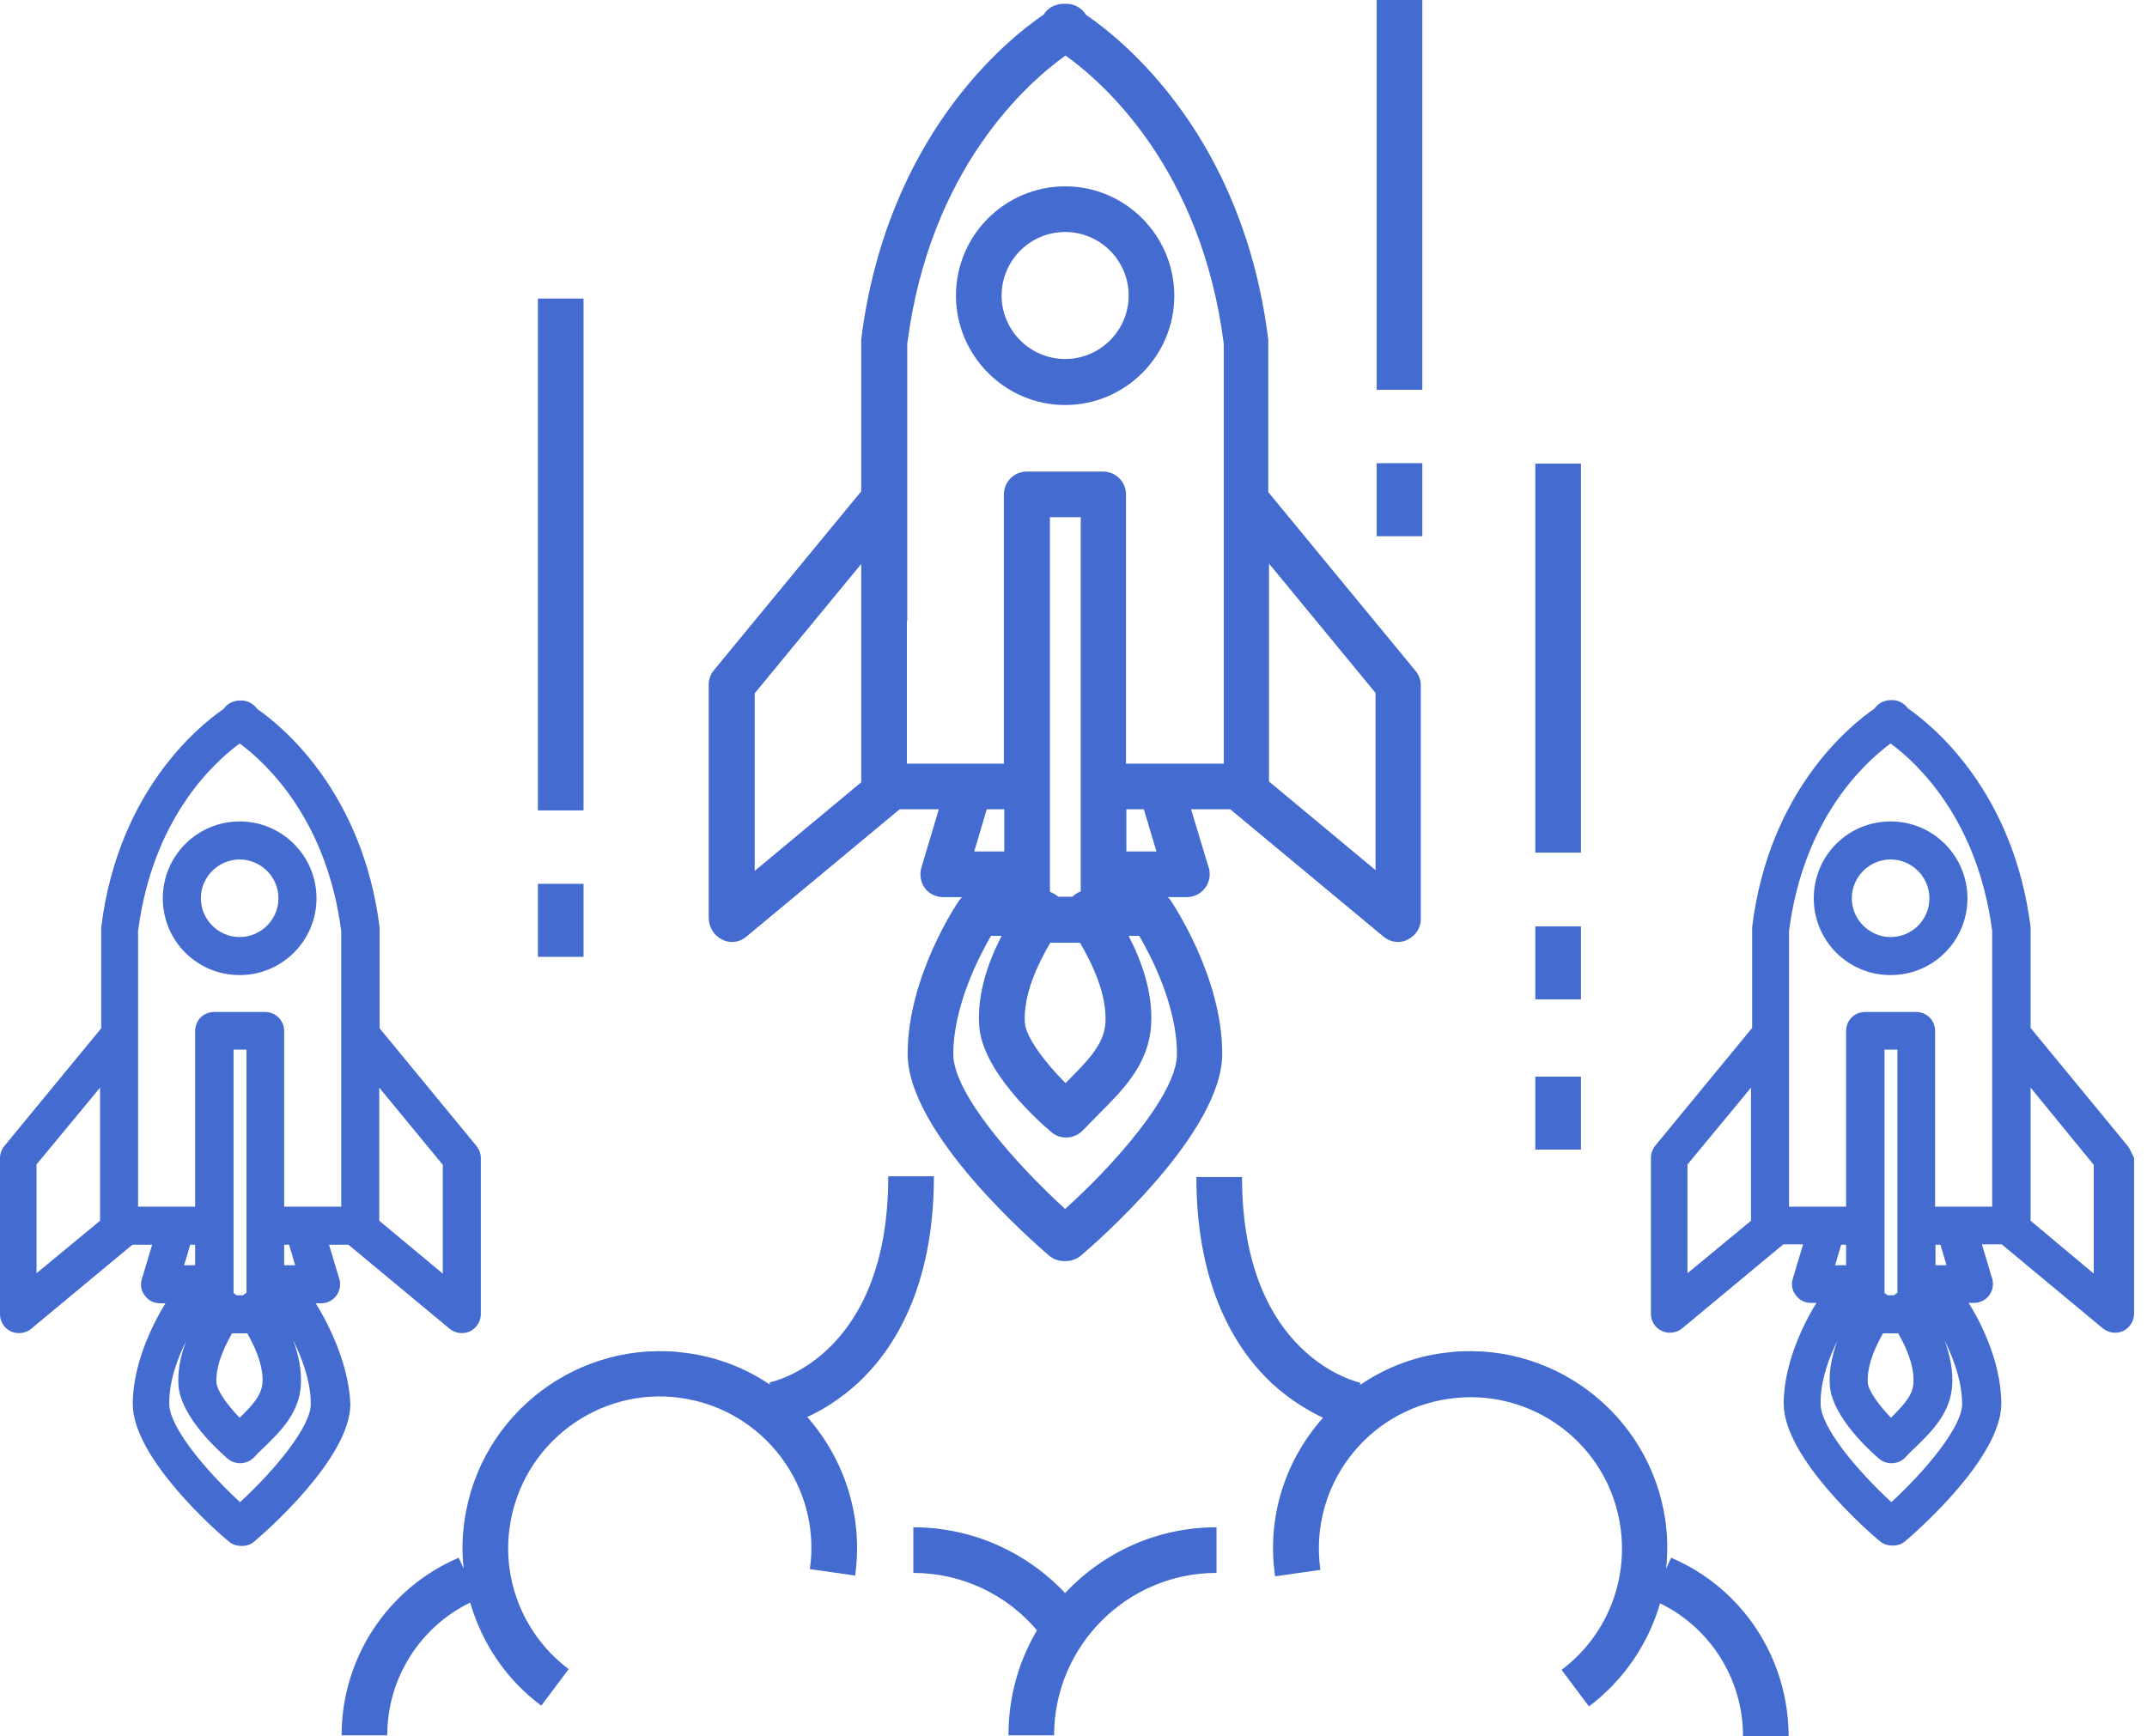<svg xmlns="http://www.w3.org/2000/svg" width="136" height="110" viewBox="0 0 136 110" fill="none"><path d="M45.759 59.542C45.952 59.639 46.169 59.687 46.361 59.687C46.699 59.687 47.012 59.566 47.277 59.349L56.988 51.277H59.47L58.361 54.988C58.241 55.422 58.313 55.904 58.578 56.265C58.843 56.627 59.277 56.843 59.735 56.843H60.94C60.892 56.892 60.819 56.964 60.771 57.036C60.627 57.229 57.494 61.88 57.494 66.771C57.494 71.807 65.542 78.771 66.458 79.566C66.723 79.783 67.06 79.904 67.398 79.904H67.518C67.855 79.904 68.193 79.783 68.458 79.566C69.374 78.795 77.422 71.807 77.422 66.771C77.422 61.88 74.265 57.229 74.145 57.036C74.096 56.964 74.048 56.916 73.976 56.843H75.181C75.976 56.843 76.626 56.193 76.626 55.398C76.626 55.205 76.602 55.036 76.53 54.867L75.446 51.277H77.928L87.639 59.349C87.904 59.566 88.241 59.687 88.554 59.687C88.771 59.687 88.964 59.639 89.157 59.542C89.663 59.301 90 58.795 90 58.241V43.422C90 43.084 89.879 42.771 89.663 42.506L80.337 31.181V21.687C80.337 21.639 80.337 21.566 80.337 21.518C78.747 8.699 71.229 2.602 68.795 0.94C68.53 0.506 68.048 0.241 67.566 0.241C67.542 0.241 67.494 0.241 67.47 0.241C67.422 0.241 67.398 0.241 67.349 0.241C67.301 0.241 66.53 0.241 66.121 0.916C63.711 2.554 56.169 8.675 54.554 21.494C54.554 21.542 54.554 21.614 54.554 21.663V31.133L45.229 42.458C45.012 42.723 44.892 43.036 44.892 43.373V58.193C44.916 58.795 45.253 59.301 45.759 59.542ZM80.385 35.711L87.132 43.904V55.133L80.385 49.518V35.711ZM74.554 66.795C74.554 69.325 70.53 73.855 67.47 76.602C64.434 73.831 60.386 69.325 60.386 66.795C60.386 63.735 62.024 60.602 62.771 59.301H63.446C62.602 60.94 61.904 62.916 62.024 64.94C62.169 67.855 65.855 71.108 66.602 71.735C67.181 72.241 68.072 72.169 68.602 71.615C68.916 71.301 69.229 70.964 69.566 70.626C71.06 69.132 72.771 67.47 72.916 64.94C73.036 62.916 72.337 60.94 71.494 59.301H72.169C72.916 60.602 74.554 63.711 74.554 66.795ZM61.711 53.952L62.506 51.277H63.614V53.952H61.711ZM66.53 59.735H68.41C69.566 61.711 70.096 63.373 70.024 64.795C69.952 66.193 68.819 67.301 67.542 68.578C67.518 68.602 67.518 68.602 67.494 68.626C66.265 67.398 64.988 65.759 64.916 64.795C64.843 63.373 65.374 61.711 66.53 59.735ZM66.506 56.506V32.771H68.458V56.482C68.265 56.554 68.072 56.675 67.928 56.819H67.036C66.868 56.675 66.699 56.578 66.506 56.506ZM71.349 53.952V51.277H72.458L73.253 53.952H71.349ZM57.47 39.349V21.783C58.892 10.651 65.132 5.205 67.494 3.518C69.855 5.205 76.096 10.651 77.518 21.783V48.386H71.325V31.325C71.325 30.53 70.675 29.88 69.879 29.88H65.036C64.241 29.88 63.59 30.53 63.59 31.325V48.386H57.446V39.349H57.47ZM47.807 43.928L54.554 35.735V49.566L47.807 55.181V43.928Z" fill="#446BD0"></path><path d="M67.47 25.663C71.277 25.663 74.385 22.554 74.385 18.747C74.385 14.94 71.301 11.807 67.47 11.807C63.663 11.807 60.554 14.916 60.554 18.723C60.554 22.53 63.663 25.663 67.47 25.663ZM67.47 14.699C69.687 14.699 71.494 16.506 71.494 18.723C71.494 20.94 69.687 22.747 67.47 22.747C65.253 22.747 63.446 20.94 63.446 18.723C63.446 16.506 65.253 14.699 67.47 14.699Z" fill="#446BD0"></path><path d="M36.964 18.916H34.072V51.349H36.964V18.916Z" fill="#446BD0"></path><path d="M36.964 56H34.072V60.627H36.964V56Z" fill="#446BD0"></path><path d="M100.145 29.373H97.253V54.024H100.145V29.373Z" fill="#446BD0"></path><path d="M100.145 58.699H97.253V63.325H100.145V58.699Z" fill="#446BD0"></path><path d="M100.145 68.217H97.253V72.843H100.145V68.217Z" fill="#446BD0"></path><path d="M90.096 0H87.205V24.699H90.096V0Z" fill="#446BD0"></path><path d="M90.096 29.349H87.205V33.976H90.096V29.349Z" fill="#446BD0"></path><path d="M67.47 100.94C64.988 98.313 61.542 96.771 57.855 96.771V99.663C60.892 99.663 63.759 101.012 65.687 103.301C64.53 105.253 63.88 107.518 63.88 109.952H66.771C66.771 104.289 71.398 99.663 77.06 99.663V96.771C73.301 96.771 69.879 98.362 67.47 100.94Z" fill="#446BD0"></path><path d="M56.265 74.554C56.265 85.879 49.06 87.542 48.747 87.59L48.771 87.735C47.253 86.699 45.47 86 43.542 85.735C36.723 84.771 30.386 89.542 29.422 96.362C29.277 97.374 29.253 98.41 29.373 99.398L29.06 98.699C24.554 100.627 21.639 105.06 21.639 109.952H24.53C24.53 106.361 26.578 103.108 29.783 101.542C30.53 104.12 32.072 106.434 34.289 108.072L36.024 105.759C33.229 103.663 31.783 100.193 32.289 96.747C33.036 91.494 37.904 87.831 43.133 88.578C48.386 89.325 52.048 94.193 51.301 99.422L54.169 99.831C54.699 96.048 53.47 92.434 51.133 89.783C52.048 89.374 53.205 88.675 54.361 87.615C56.554 85.566 59.157 81.663 59.157 74.53H56.265V74.554Z" fill="#446BD0"></path><path d="M105.855 98.699L105.542 99.398C105.639 98.385 105.639 97.374 105.494 96.362C104.53 89.542 98.193 84.771 91.374 85.735C89.422 86 87.663 86.723 86.145 87.759L86.169 87.615C86.096 87.59 78.675 86.024 78.675 74.578H75.783C75.783 81.687 78.385 85.615 80.578 87.663C81.735 88.723 82.892 89.398 83.807 89.831C81.446 92.482 80.217 96.096 80.771 99.879L83.639 99.47C82.892 94.217 86.554 89.349 91.807 88.626C97.06 87.879 101.928 91.542 102.651 96.795C103.133 100.265 101.711 103.711 98.916 105.807L100.651 108.12C102.867 106.458 104.41 104.145 105.157 101.59C108.361 103.157 110.41 106.41 110.41 110H113.301C113.277 105.036 110.361 100.627 105.855 98.699Z" fill="#446BD0"></path><path d="M134.771 72.602L128.627 65.132V58.892C128.627 58.843 128.627 58.795 128.627 58.747C127.542 50.145 122.458 46 120.867 44.892C120.627 44.554 120.217 44.337 119.807 44.361C119.783 44.361 119.759 44.361 119.735 44.361C119.663 44.361 119.084 44.386 118.747 44.892C117.133 46 112.048 50.145 110.988 58.747C110.988 58.795 110.988 58.843 110.988 58.892V65.132L104.843 72.602C104.675 72.819 104.578 73.084 104.578 73.374V83.253C104.578 83.711 104.843 84.145 105.277 84.337C105.687 84.53 106.217 84.458 106.554 84.169L112.964 78.843H114.217L113.566 81.012C113.446 81.374 113.518 81.783 113.759 82.072C113.976 82.385 114.337 82.554 114.723 82.554H115.06C114.554 83.374 112.988 86.096 112.988 88.94C112.988 92.385 118.434 97.132 119.06 97.639C119.277 97.831 119.566 97.928 119.831 97.928H119.928C120.217 97.928 120.482 97.831 120.699 97.639C121.325 97.108 126.771 92.385 126.771 88.94C126.771 86.096 125.229 83.374 124.699 82.554H125.036C125.711 82.554 126.241 82.024 126.241 81.349C126.241 81.205 126.217 81.06 126.169 80.94L125.542 78.843H126.795L133.205 84.169C133.566 84.458 134.072 84.53 134.482 84.337C134.892 84.145 135.181 83.711 135.181 83.253V73.374C135.036 73.084 134.94 72.819 134.771 72.602ZM132.627 73.807V80.699L128.627 77.349V68.916L132.627 73.807ZM123.301 80.169H122.602V78.868H122.916L123.301 80.169ZM121.373 64.121H118.145C117.47 64.121 116.94 64.651 116.94 65.325V76.458H113.325V58.988C114.241 51.928 118.024 48.386 119.759 47.108C121.494 48.386 125.277 51.952 126.193 58.988V76.458H122.578V65.325C122.578 64.651 122.048 64.121 121.373 64.121ZM120.169 81.928C120.096 81.976 120.024 82.024 119.976 82.072H119.566C119.494 82.024 119.446 81.976 119.373 81.928V66.506H120.193V81.928H120.169ZM119.783 89.831C118.916 88.94 118.337 88.048 118.313 87.615C118.265 86.747 118.578 85.711 119.277 84.482H120.241C120.94 85.711 121.253 86.723 121.205 87.615C121.181 88.41 120.554 89.06 119.783 89.831ZM116.386 84.964C116.024 85.952 115.855 86.868 115.904 87.735C116.024 89.783 118.53 92 119.036 92.434C119.518 92.843 120.265 92.795 120.699 92.337C120.892 92.121 121.108 91.904 121.349 91.687C122.386 90.675 123.566 89.518 123.663 87.735C123.711 86.868 123.542 85.928 123.181 84.94C123.687 85.952 124.289 87.47 124.289 88.964C124.289 90.41 122 93.157 119.807 95.181C117.614 93.157 115.325 90.41 115.325 88.964C115.301 87.47 115.88 85.976 116.386 84.964ZM116.627 78.868H116.94V80.169H116.241L116.627 78.868ZM110.916 68.916V77.349L106.892 80.675V73.783L110.916 68.916Z" fill="#446BD0"></path><path d="M124.626 56.916C124.626 54.241 122.458 52.048 119.759 52.048C117.06 52.048 114.892 54.217 114.892 56.916C114.892 59.614 117.06 61.783 119.759 61.783C122.458 61.783 124.626 59.614 124.626 56.916ZM119.759 59.373C118.41 59.373 117.301 58.265 117.301 56.916C117.301 55.566 118.41 54.458 119.759 54.458C121.108 54.458 122.217 55.566 122.217 56.916C122.217 58.265 121.133 59.373 119.759 59.373Z" fill="#446BD0"></path><path d="M20 82.578H20.337C21.012 82.578 21.542 82.048 21.542 81.374C21.542 81.229 21.518 81.084 21.47 80.964L20.843 78.868H22.072L28.482 84.193C28.843 84.482 29.349 84.554 29.759 84.362C30.169 84.169 30.458 83.735 30.458 83.277V73.398C30.458 73.108 30.361 72.843 30.193 72.626L24.048 65.157V58.916C24.048 58.867 24.048 58.819 24.048 58.771C22.964 50.169 17.88 46.024 16.289 44.916C16.048 44.578 15.639 44.361 15.229 44.386C15.205 44.386 15.181 44.386 15.157 44.386C15.084 44.386 14.506 44.41 14.169 44.916C12.554 46.024 7.47 50.169 6.41 58.771C6.41 58.819 6.41 58.867 6.41 58.916V65.157L0.265 72.626C0.096 72.843 0 73.108 0 73.398V83.277C0 83.735 0.265 84.169 0.699 84.362C1.108 84.554 1.639 84.482 1.976 84.193L8.386 78.868H9.639L8.988 81.036C8.867 81.398 8.94 81.807 9.181 82.096C9.398 82.41 9.759 82.578 10.145 82.578H10.482C9.976 83.398 8.41 86.121 8.41 88.964C8.41 92.41 13.855 97.157 14.482 97.663C14.699 97.855 14.988 97.952 15.253 97.952H15.349C15.639 97.952 15.904 97.855 16.12 97.663C16.747 97.132 22.193 92.41 22.193 88.964C22.072 86.096 20.506 83.398 20 82.578ZM18.699 80.169H18V78.868H18.313L18.699 80.169ZM16.795 64.121H13.566C12.892 64.121 12.361 64.651 12.361 65.325V76.458H8.747V58.988C9.663 51.928 13.446 48.386 15.181 47.108C16.916 48.386 20.699 51.952 21.614 58.988V76.458H18V65.325C18 64.651 17.446 64.121 16.795 64.121ZM15.59 81.928C15.518 81.976 15.446 82.024 15.398 82.072H14.988C14.916 82.024 14.867 81.976 14.795 81.928V66.506H15.614V81.928H15.59ZM14.699 84.482H15.663C16.361 85.711 16.675 86.723 16.627 87.615C16.578 88.41 15.952 89.084 15.181 89.831C14.313 88.94 13.735 88.048 13.711 87.615C13.663 86.747 14 85.711 14.699 84.482ZM11.783 84.988C11.422 85.952 11.253 86.868 11.301 87.735C11.422 89.783 13.928 92 14.434 92.434C14.916 92.843 15.663 92.795 16.096 92.337C16.289 92.121 16.506 91.904 16.747 91.687C17.783 90.675 18.964 89.518 19.06 87.735C19.108 86.868 18.94 85.928 18.578 84.94C19.084 85.952 19.687 87.47 19.687 88.964C19.687 90.41 17.398 93.157 15.205 95.181C13.012 93.157 10.723 90.41 10.723 88.964C10.699 87.494 11.277 86 11.783 84.988ZM12.048 78.868H12.361V80.169H11.663L12.048 78.868ZM24.024 77.349V68.916L28.048 73.807V80.699L24.024 77.349ZM6.337 68.916V77.349L2.313 80.675V73.783L6.337 68.916Z" fill="#446BD0"></path><path d="M20.048 56.916C20.048 54.241 17.88 52.048 15.181 52.048C12.506 52.048 10.313 54.217 10.313 56.916C10.313 59.614 12.482 61.783 15.181 61.783C17.855 61.783 20.048 59.614 20.048 56.916ZM17.639 56.916C17.639 58.265 16.53 59.373 15.181 59.373C13.831 59.373 12.723 58.265 12.723 56.916C12.723 55.566 13.831 54.458 15.181 54.458C16.53 54.458 17.639 55.566 17.639 56.916Z" fill="#446BD0"></path></svg>